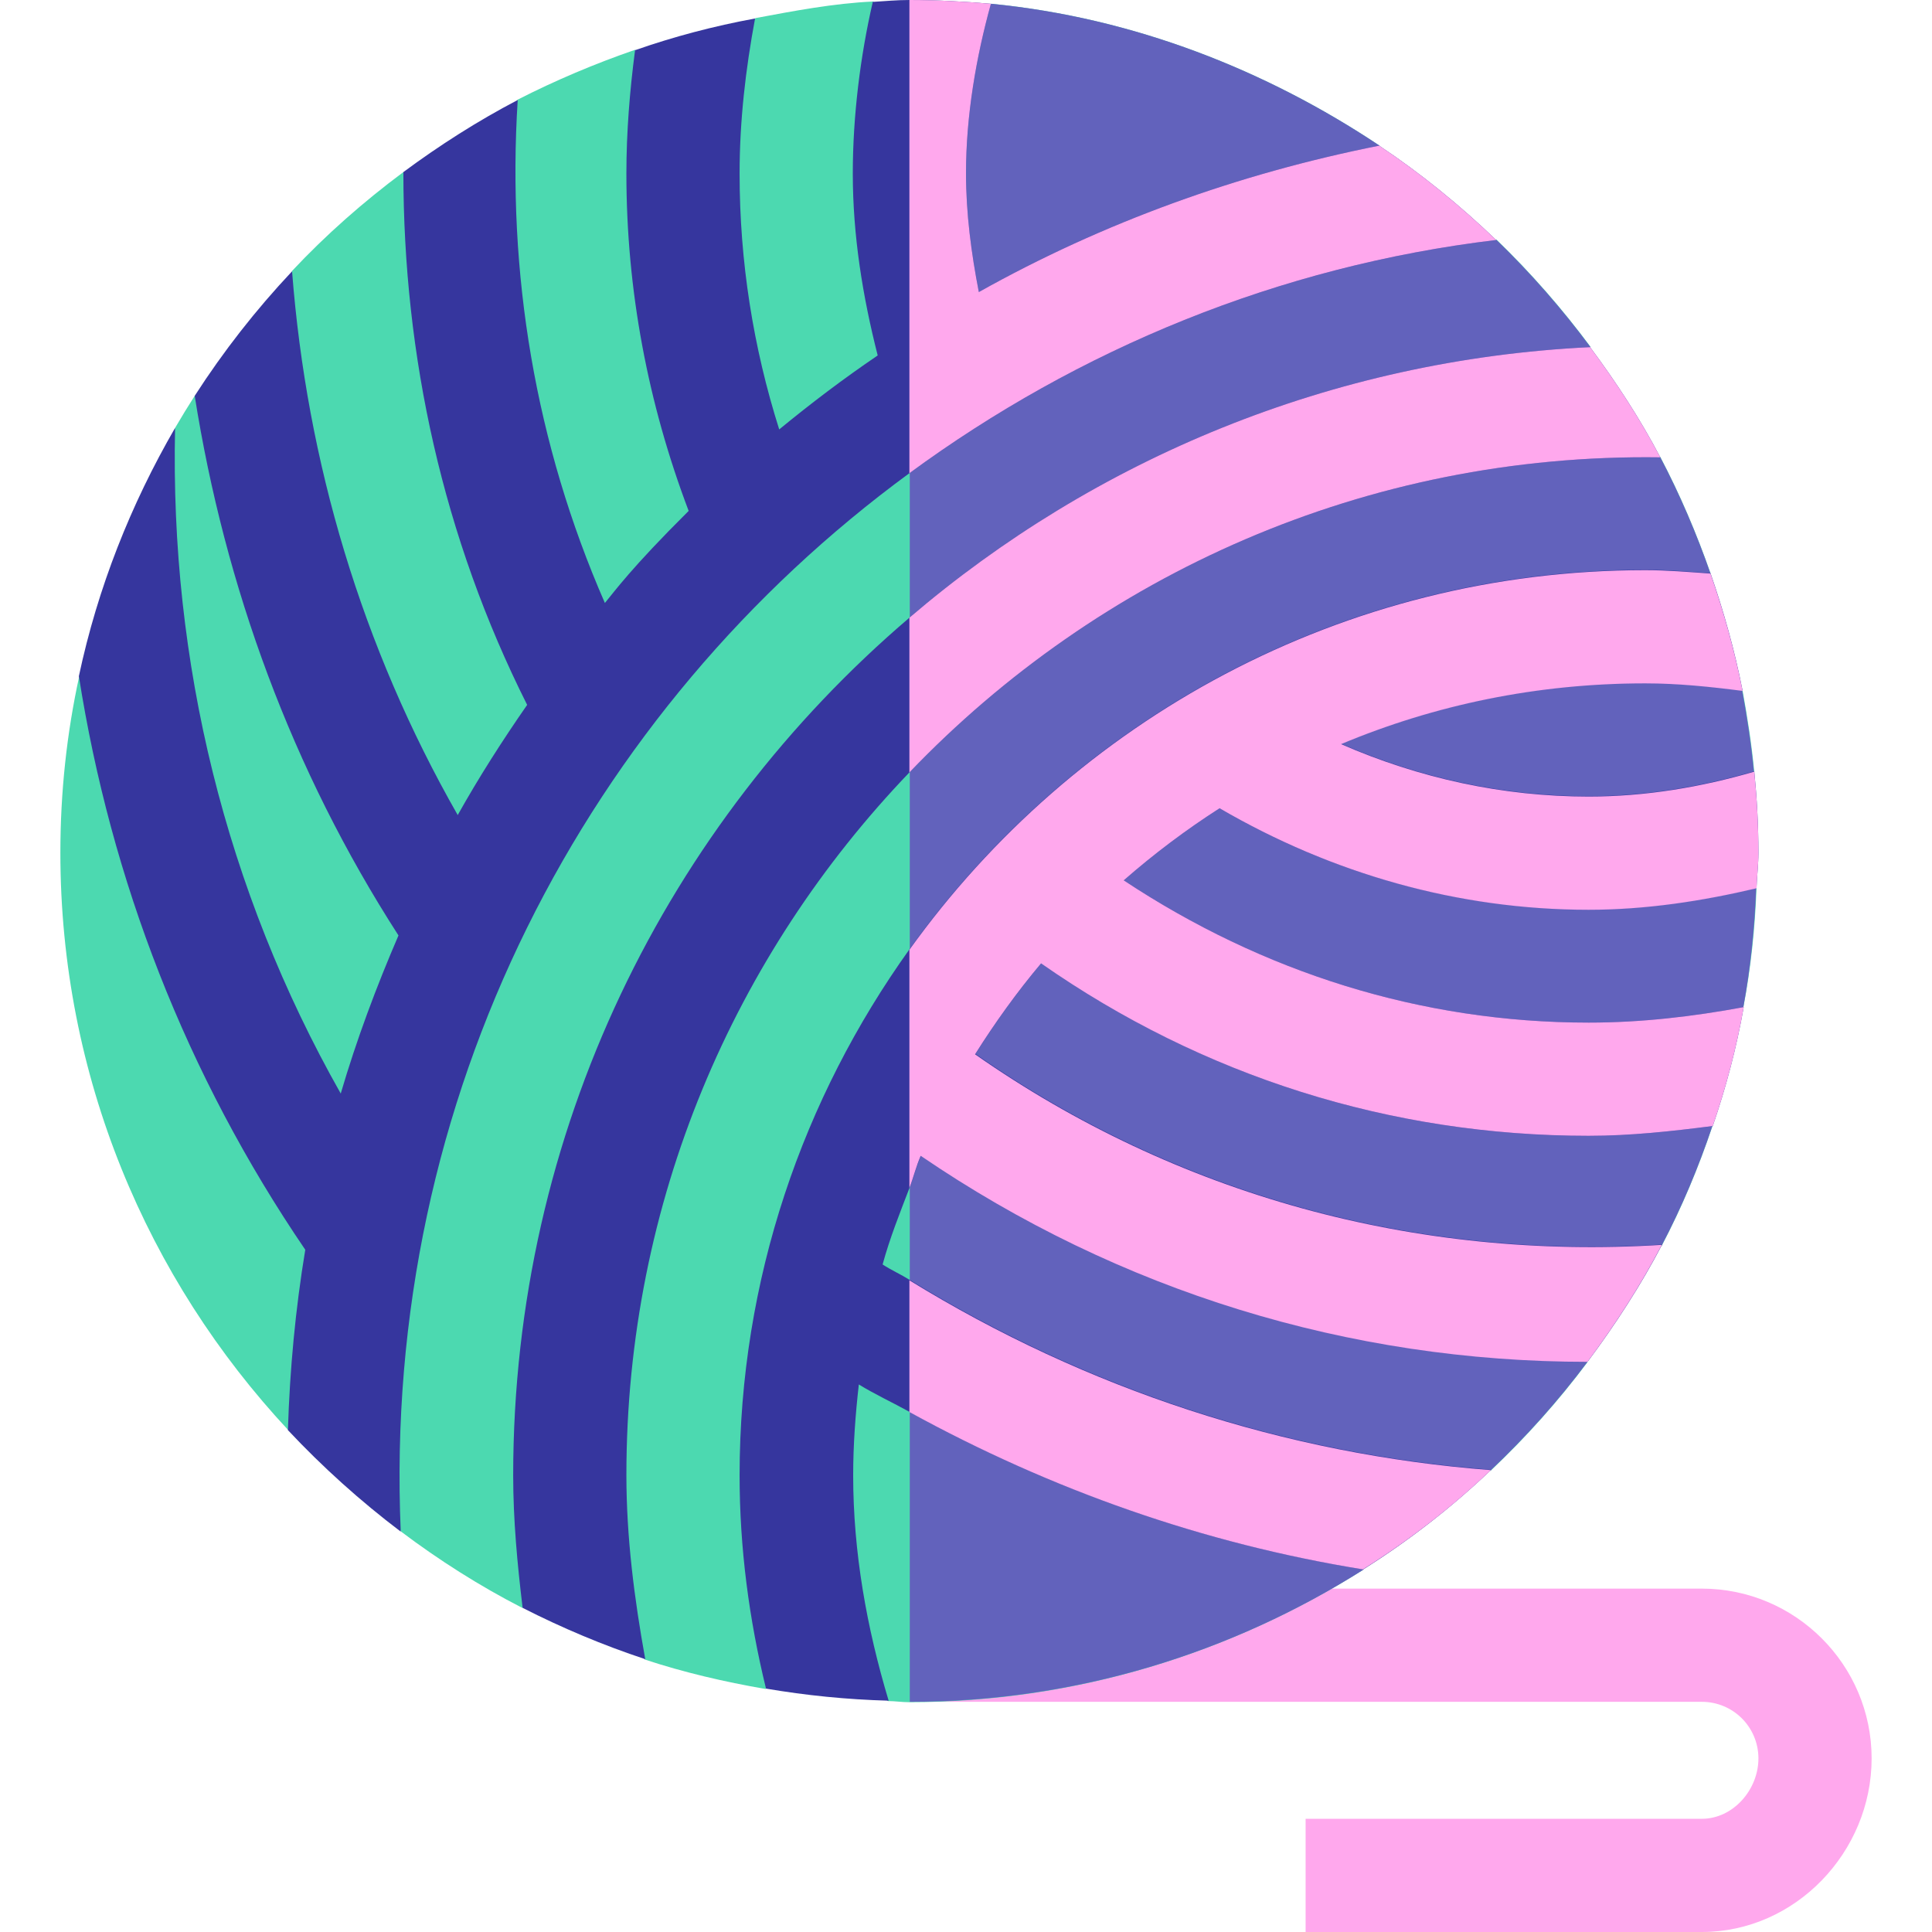 <?xml version="1.0" encoding="utf-8"?>
<!-- Generator: Adobe Illustrator 25.2.0, SVG Export Plug-In . SVG Version: 6.00 Build 0)  -->
<svg version="1.1" id="Capa_1" xmlns="http://www.w3.org/2000/svg" xmlns:xlink="http://www.w3.org/1999/xlink" x="0px" y="0px"
	 viewBox="0 0 512 512" style="enable-background:new 0 0 512 512;" xml:space="preserve">
<style type="text/css">
	.st0{fill:#FFA8ED;}
	.st1{fill:#4CD9B0;}
	.st2{fill:#6262BC;}
	.st3{fill:#36369E;}
</style>
<g>
	<path class="st0" d="M451,512H346v-30h105c8.3,0,15-7.7,15-16s-6.7-15-15-15H241v-30h210c24.8,0,45,20.2,45,45S475.8,512,451,512z"
		/>
	<path class="st1" d="M465.5,235.3l-15.3-15.5l14.7-15.3c-0.7-7.3-1.8-14.4-3.1-21.5L442,165.4l11.3-13.5
		c-3.7-10.6-8.1-20.9-13.3-30.8l-23.4-13.3l4.9-15.9c-7.5-10.1-15.8-19.6-24.9-28.4L363.4,64l2.2-25.4c-30-20-65.1-33.9-102.9-37.6
		l-15.3,14.7l-6.3-6l-9.7-9.3c-10.6,0.5-21,2.5-31.2,4.4l-14.4,18.8l-17.5-10.4c-10.7,3.7-21.1,8.1-31.1,13.2L120,52.3l-13.1-6.7
		c-10.6,7.9-20.5,16.6-29.5,26.2L76.7,107l-25.1-2.1c-1.8,2.8-3.5,5.6-5.2,8.5L37.9,151l-16.9,28.2C17.7,194.3,16,209.9,16,226
		c0,59.2,23,112.9,60.4,153l14.6-1.9l15.3,28.8c10.1,7.6,20.8,14.4,32.1,20.2l13.3-9.4l19.2,23.1c10.3,3.4,21,5.9,32,7.8l13.8-13.6
		l18.6,16.8c1.9,0,3.7,0.3,5.6,0.3c44.2,0,85.4-13,120.2-35l2.9-13.9l31.1-12.5c9.3-8.8,17.9-18.4,25.6-28.7l-4.2-17l23.9-13.9
		c5.3-10.1,9.7-20.6,13.4-31.6l-10.8-16.2l19-15.3C464,256.6,465.1,246,465.5,235.3z"/>
	<path class="st2" d="M364,402.1l31.1-12.5c9.3-8.8,17.9-18.4,25.6-28.7l-4.2-17l23.9-13.9c5.3-10.1,9.7-20.6,13.4-31.6l-10.8-16.2
		l19-15.3c1.9-10.3,3-20.9,3.4-31.6l-15.3-15.5l14.7-15.3c-0.7-7.3-1.8-14.4-3.1-21.5L442,165.5l11.3-13.5
		c-3.7-10.6-8.1-20.9-13.3-30.8l-23.4-13.3l4.9-15.9c-7.5-10.1-15.8-19.6-24.9-28.4L363.4,64l2.2-25.4c-30-20-65.1-33.9-102.9-37.6
		l-15.3,14.7l-6.3-6V451c44.2,0,85.4-13,120.2-35L364,402.1z"/>
	<g>
		<path class="st3" d="M241,125.4c44.7-32.8,97.8-54.9,155.5-61.8c-9.6-9.2-19.9-17.6-31-25c-37.2,7.4-73.1,20.3-106.1,38.8
			c-2-10.3-3.4-20.8-3.4-31.5c0-15.3,2.7-30.8,6.6-44.9C255.5,0.4,248.3,0,241,0c-3.3,0-6.5,0.3-9.7,0.5C228,14.8,226,30.7,226,46
			c0,16.4,2.6,32.5,6.6,48.2c-9,6.1-17.7,12.7-26.1,19.6C199.6,92,196,69.3,196,46c0-14,1.6-27.7,4.1-41.1
			c-10.9,2-21.5,4.8-31.8,8.4C166.9,24,166,34.9,166,46c0,30.9,5.7,60.9,16.5,89.4c-15.3,15.2-19.7,21.4-22.2,24.4
			c-18.4-42.1-26-87.4-23.1-133.3c-10.7,5.6-20.7,12-30.3,19.1c0,48.9,10.5,96.8,32.8,141.2c-6.6,9.5-12.8,19.2-18.4,29.2
			c-25.4-44.5-40-93.5-43.9-144.1c-9.6,10.2-18.2,21.2-25.8,33c8,50.5,25.7,99.1,54,143c-5.9,13.7-11.1,27.6-15.3,41.9
			C59.8,235.9,45,175.5,46.4,113.4c-11.7,20.2-20.5,42.3-25.5,65.8c8.5,54,28.4,105.6,60,152c-2.6,15.7-4.1,31.7-4.6,47.8
			c9.2,9.8,19.2,18.8,29.9,26.9C101.2,290.4,155.6,188,241,125.4L241,125.4z"/>
		<path class="st3" d="M241,204.7c50.1-52.3,120.9-84.6,199-83.5c-5.4-10.3-11.7-19.9-18.6-29.2c-68.5,3.3-131.3,29.7-180.4,71.7
			C176.9,218.4,136,299.6,136,391c0,11.8,1.1,23.5,2.5,35.1c10.4,5.3,21.3,9.9,32.5,13.6c-2.9-16-5-32.3-5-48.8
			C166,318.3,194.7,253,241,204.7L241,204.7z"/>
		<path class="st3" d="M421,241c15.2,0,30.1-2.3,44.5-5.7c0.1-3.1,0.5-6.1,0.5-9.3c0-7.3-0.4-14.5-1.1-21.6
			c-14.1,4.1-28.8,6.6-43.9,6.6c-22.8,0-45-4.9-65.6-13.9c24.8-10.4,52-16.1,80.6-16.1c8.7,0,17.3,0.9,25.8,2
			c-2.1-10.7-5-21-8.5-31.1c-5.7-0.4-11.5-0.9-17.3-0.9c-80.3,0-151.4,39.8-195,100.6C212.8,291,196,339,196,391
			c0,19.2,2.5,38.1,7,56.5c10.6,1.8,21.4,2.9,32.5,3.2c-5.8-19.3-9.4-39.3-9.4-59.7c0-8.1,0.6-16.2,1.5-24.1c4.4,2.7,9,4.8,13.5,7.3
			c37.7,20.7,78.1,34.9,120.2,41.7c12.2-7.7,23.5-16.5,33.9-26.4c-54.6-4.2-107.1-21.4-154.1-50.3c-2.4-1.5-4.9-2.6-7.2-4.1
			c1.9-7,4.6-13.7,7.2-20.5c1.1-2.8,1.8-5.7,3-8.4c52.6,35.9,113.6,54.6,176.7,54.6c7.3-9.8,14-20.1,19.7-31
			c-65.1,4.1-128.5-13.1-182-50.5c5.3-8.4,11.1-16.5,17.5-24.1C318.7,285.2,368.5,301,421,301c11.1,0,22-1.2,32.9-2.6
			c3.5-10.2,6.3-20.7,8.2-31.5c-13.5,2.5-27.1,4.1-41.1,4.1c-44.5,0-86.5-13.4-123.2-37.7c8-7,16.5-13.4,25.4-19.1
			C352.9,231.5,386.4,241,421,241z"/>
	</g>
	<g>
		<path class="st0" d="M244,306.3c52.6,35.9,113.6,54.6,176.7,54.6c7.3-9.8,14-20.1,19.7-31c-65.1,4.1-128.5-13.1-182-50.5
			c5.3-8.4,11.1-16.5,17.5-24.1C318.7,285.2,368.5,301,421,301c11.1,0,22-1.2,32.9-2.6c3.5-10.2,6.3-20.7,8.2-31.5
			c-13.5,2.5-27.1,4.1-41.1,4.1c-44.5,0-86.5-13.4-123.2-37.7c8-7,16.5-13.4,25.4-19.1c29.7,17.3,63.2,26.9,97.8,26.9
			c15.2,0,30.1-2.3,44.5-5.7c0.1-3.1,0.5-6.1,0.5-9.3c0-7.3-0.4-14.5-1.1-21.6c-14.1,4.1-28.8,6.6-43.9,6.6
			c-22.8,0-45-4.9-65.6-13.9c24.8-10.4,52-16.1,80.6-16.1c8.7,0,17.3,0.9,25.8,2c-2.1-10.7-5-21-8.5-31.1
			c-5.7-0.4-11.5-0.9-17.3-0.9c-80.3,0-151.4,39.8-195,100.6v63.1C242.1,312,242.8,309,244,306.3L244,306.3z"/>
		<path class="st0" d="M395.1,389.6c-54.6-4.2-107.1-21.4-154.1-50.3v34.9c37.7,20.7,78.1,34.9,120.2,41.7
			C373.3,408.3,384.7,399.5,395.1,389.6L395.1,389.6z"/>
		<path class="st0" d="M365.5,38.6c-37.2,7.4-73.1,20.3-106.1,38.8c-2-10.3-3.4-20.8-3.4-31.5c0-15.3,2.7-30.8,6.6-44.9
			C255.5,0.4,248.3,0,241,0v125.4c44.7-32.8,97.8-54.9,155.5-61.8C386.9,54.4,376.6,46,365.5,38.6z"/>
		<path class="st0" d="M440,121.2c-5.4-10.3-11.7-19.9-18.6-29.2c-68.5,3.3-131.3,29.7-180.4,71.7v41
			C291.1,152.4,361.9,120.1,440,121.2z"/>
	</g>
</g>
</svg>
